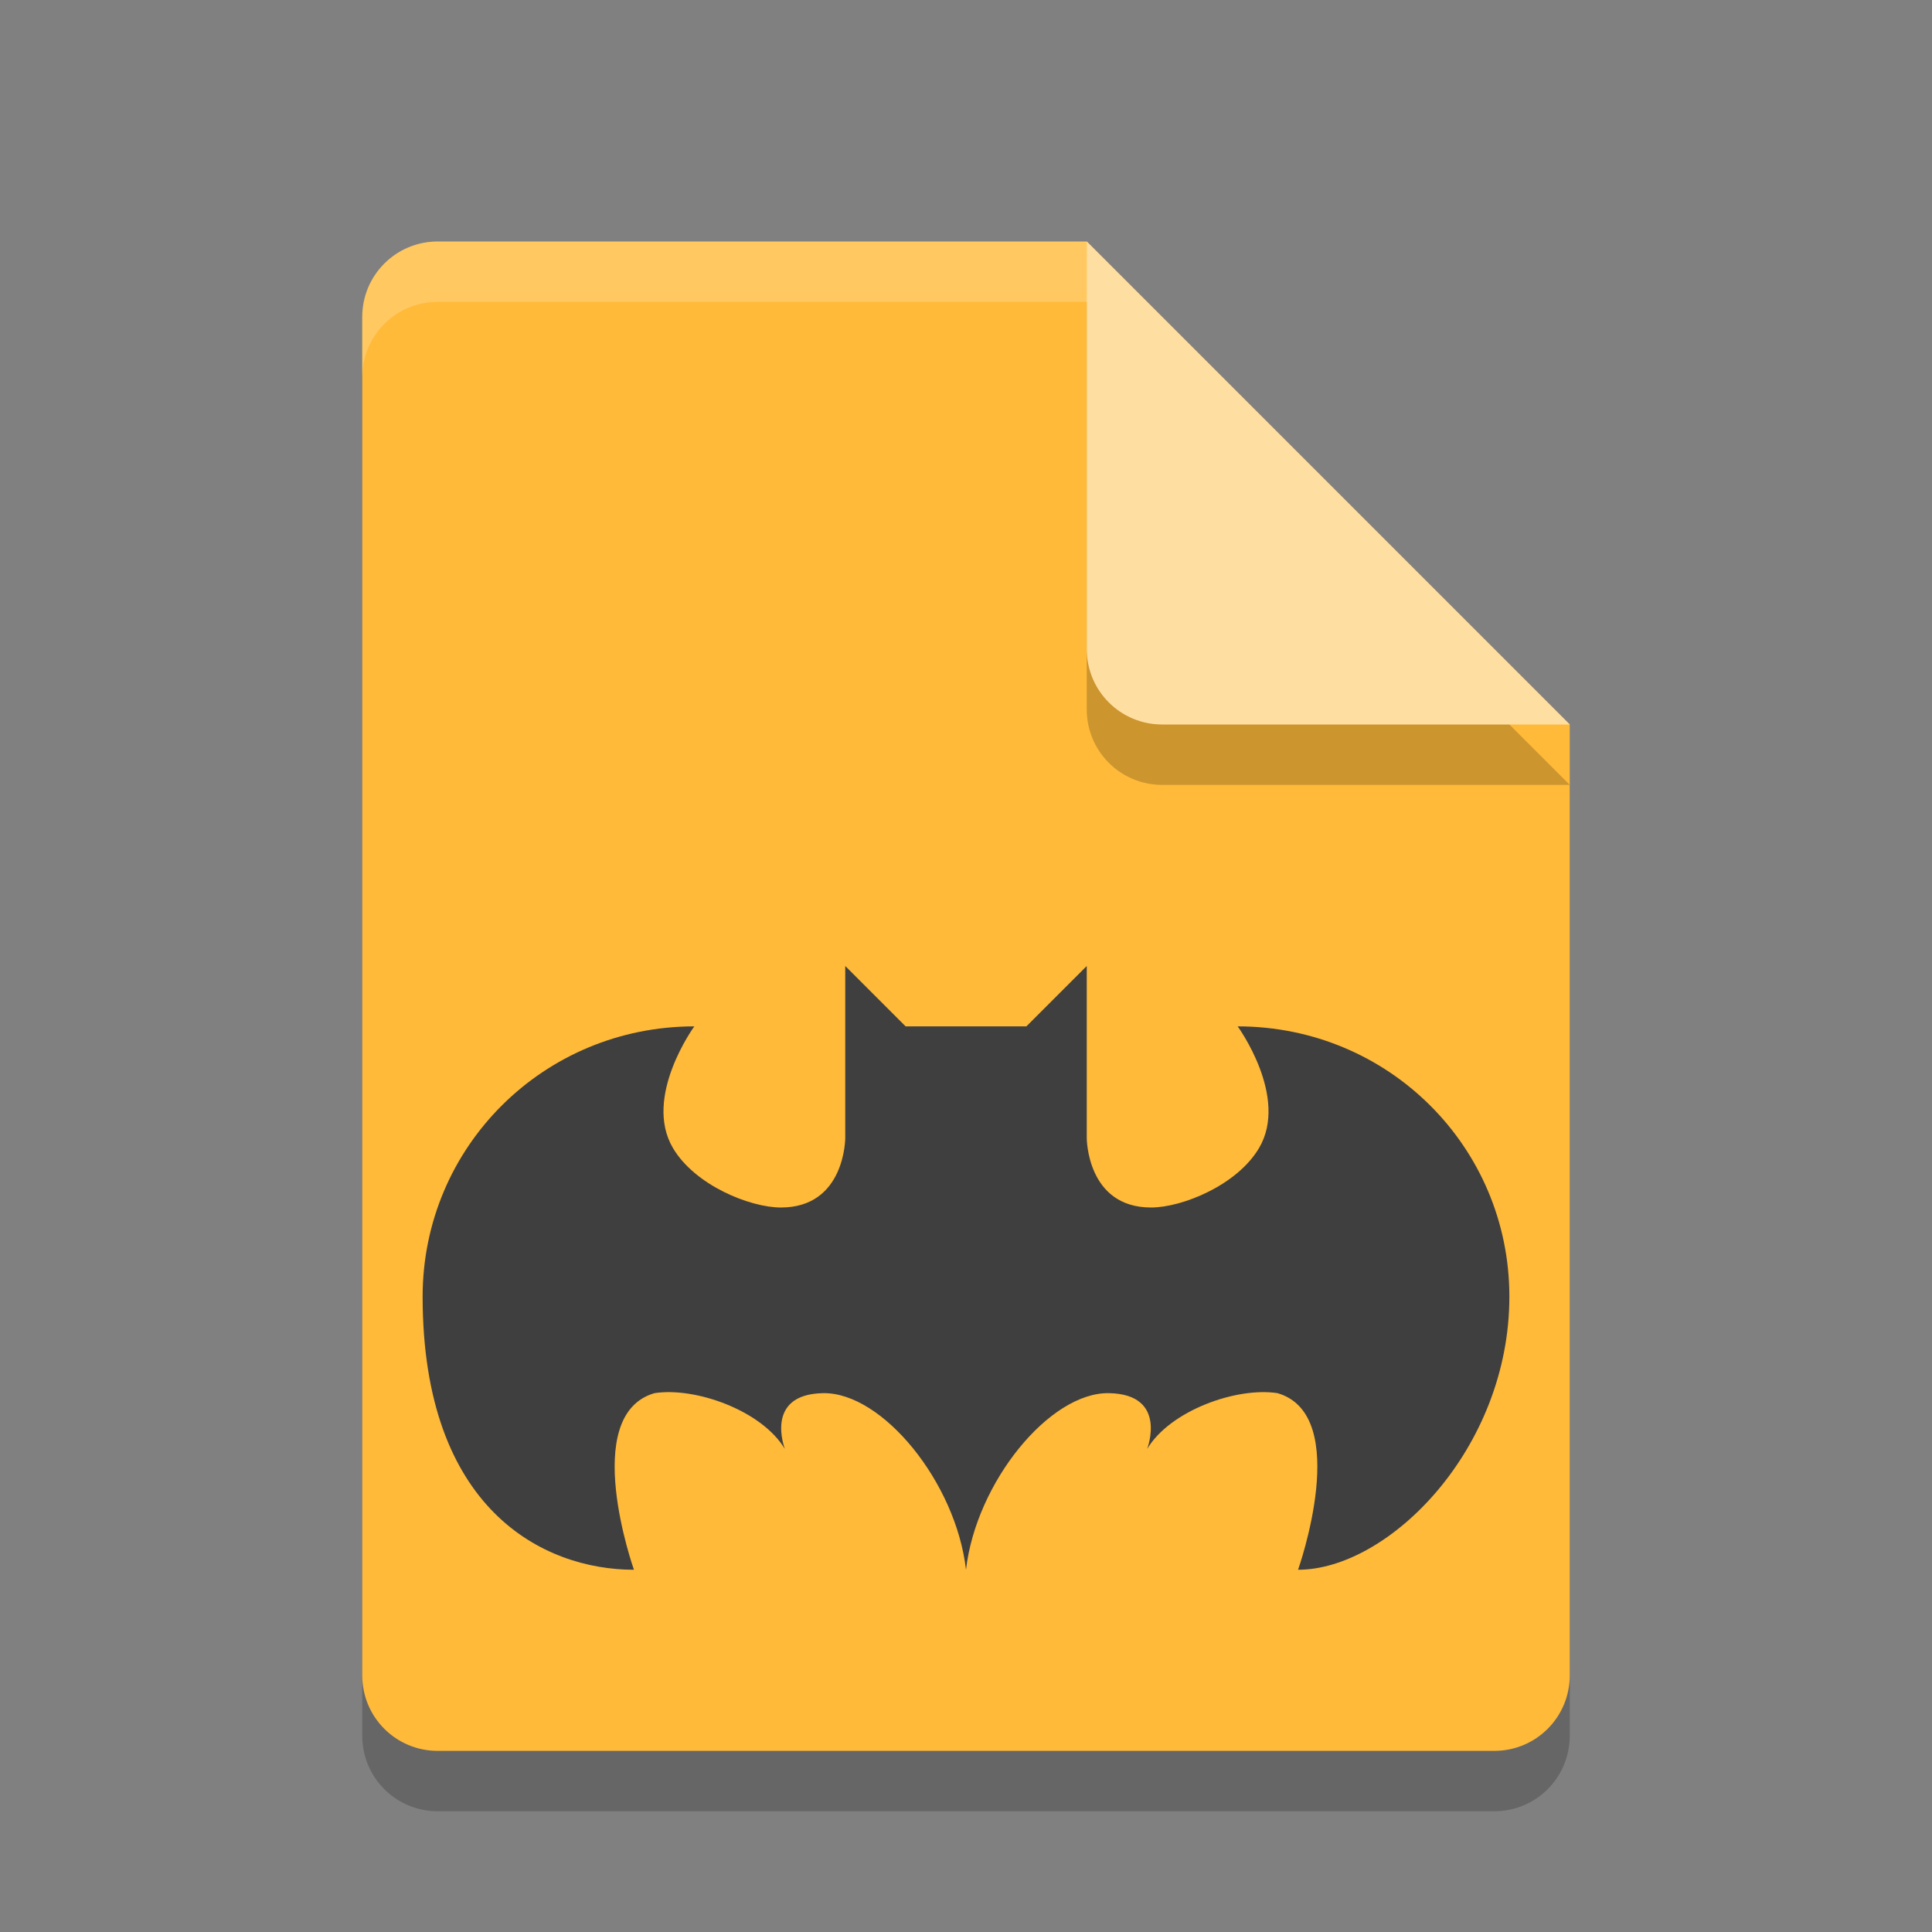 <svg xmlns="http://www.w3.org/2000/svg" width="32" height="32" version="1.1">
 <rect width="100%" height="100%" fill="#808080" stroke="none"/>
 <path style="opacity:0.2" d="M 7.25,5 C 6.558,5 6,5.558 6,6.25 V 28.75 C 6,29.442 6.558,30 7.25,30 H 24.75 C 25.442,30 26,29.442 26,28.75 V 13 L 18,5 Z"/>
 <path style="fill:#ffba3a" d="M 7.25,4 C 6.558,4 6,4.558 6,5.25 V 27.75 C 6,28.442 6.558,29 7.25,29 H 24.75 C 25.442,29 26,28.442 26,27.75 V 12 L 18,4 Z"/>
 <path style="opacity:0.2" d="M 26,13 18,5 V 11.75 C 18,12.443 18.558,13 19.25,13 Z"/>
 <path style="fill:#ffdea2" d="M 26,12 18,4 V 10.75 C 18,11.443 18.558,12 19.25,12 Z"/>
 <path style="opacity:0.2;fill:#ffffff" d="M 7.25 4 C 6.558 4 6 4.558 6 5.25 L 6 6.25 C 6 5.558 6.558 5 7.25 5 L 18 5 L 18 4 L 7.25 4 z"/>
 <path style="fill:#3f3f3f" d="m 14,16 0,2.85 C 14,18.85 14,20 12.935,20 12.421,20 11.509,19.632 11.145,19.013 10.648,18.168 11.5,17 11.5,17 9,17 7,19 7,21.476 7,25 9,26 10.5,26 10.5,26 9.591,23.439 10.84,23.075 11.516,22.97 12.618,23.361 13,24 13,24 12.648,23.094 13.631,23.075 14.613,23.056 15.834,24.552 16,26 16.166,24.552 17.387,23.056 18.369,23.075 19.352,23.094 19,24 19,24 19.382,23.361 20.484,22.97 21.16,23.075 22.409,23.439 21.5,26 21.5,26 23,26 25,24 25,21.476 25,19 23,17 20.5,17 c 0,0 0.852,1.168 0.355,2.013 C 20.491,19.632 19.579,20 19.065,20 18,20 18,18.85 18,18.85 L 18,16 l -1,1 -1,0 -1,0 z"/>
</svg>
